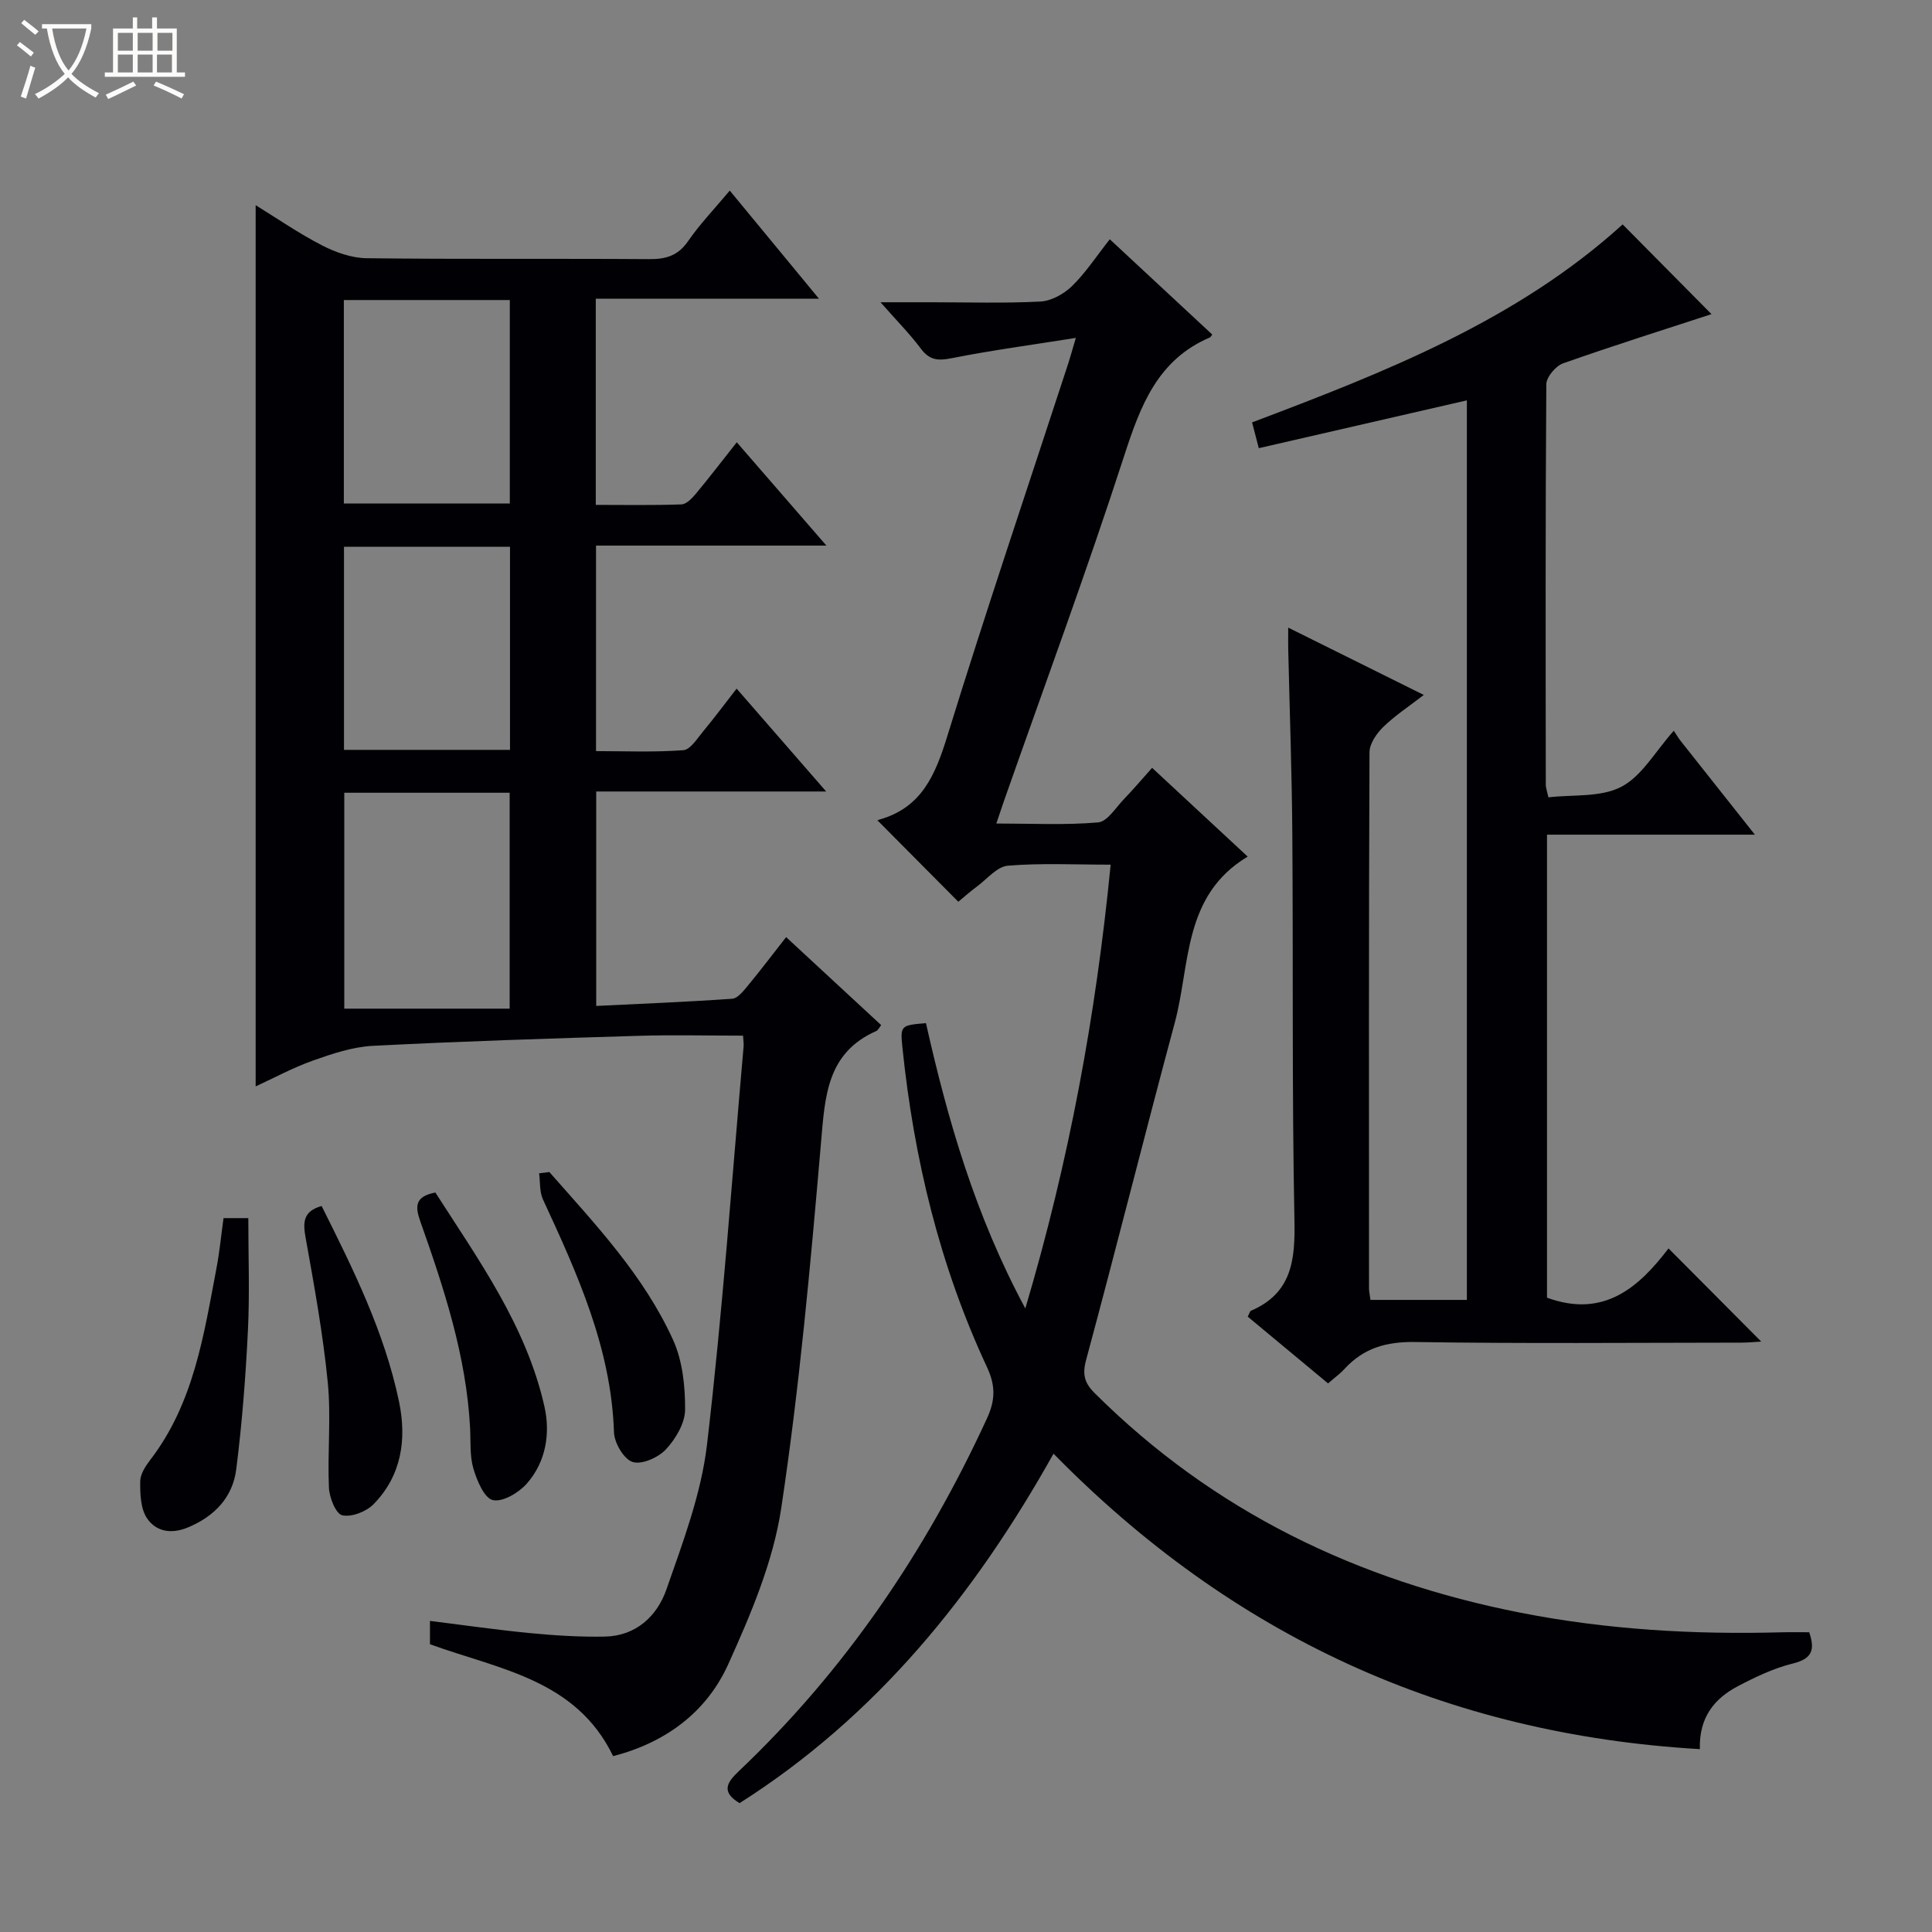 <svg enable-background="new 0 0 400 400" viewBox="0 0 400 400" xmlns="http://www.w3.org/2000/svg"><rect x="0" y="0" width="400" height="400" fill="#808080" stroke="none"/><path d="m6.4 11.7c-1-.8-1.9-1.6-2.9-2.3l.6-.7c.9.7 1.9 1.4 2.9 2.2zm-2.1 8.3c.7-2.1 1.4-4.2 2-6.4.2.1.6.3 1 .4-.7 2.3-1.3 4.4-1.9 6.4zm3-12.8c-1.1-.9-2.1-1.7-2.9-2.4l.6-.7c1 .8 2 1.5 3 2.4zm1.4-1.3v-.9h10.2v.9c-.9 4.2-2.3 7.3-4.1 9.4 1.3 1.4 3.2 2.7 5.7 4-.2.2-.4.5-.7.9-2.5-1.4-4.4-2.7-5.7-4.2-1.4 1.5-3.5 3-6.1 4.4 0 0 0 0-.1-.1-.3-.4-.5-.7-.7-.8 2.7-1.3 4.7-2.8 6.2-4.2-1.8-2.2-3-5.3-3.7-9.4zm9.2 0h-7.1c.6 3.8 1.7 6.7 3.4 8.7 1.7-2.1 2.9-4.8 3.7-8.7z" fill="#fcfbfa"/><path d="m31.6 3.6h.9v2.3h4.1v9.1h1.7v.9h-16.6v-.9h1.7v-9.1h4.1v-2.3h.9v2.3h3.1v-2.3zm-4 13.3.6.8c-1.9.9-3.8 1.9-5.8 2.8-.2-.3-.3-.6-.5-.9 2-.9 3.9-1.8 5.7-2.7zm-3.2-10.1v3.7h3.1v-3.7zm0 4.5v3.7h3.1v-3.7zm4.1-4.5v3.7h3.1v-3.7zm0 4.5v3.7h3.1v-3.7zm9.1 9.1c-2.1-1.1-4.1-2-5.8-2.7l.5-.8c2.2.9 4.1 1.8 5.8 2.6zm-1.9-13.6h-3.1v3.7h3.1zm-3.2 4.5v3.7h3.1v-3.7z" fill="#fcfbfa"/><g fill="#010105"><path d="m52.93 42.48c4.4 2.71 8.91 5.83 13.74 8.32 2.82 1.45 6.15 2.63 9.27 2.66 19.5.24 39 .05 58.49.19 3.45.02 5.94-.7 8.02-3.71 2.43-3.53 5.45-6.67 8.64-10.48 6.11 7.4 11.95 14.49 18.47 22.39-15.92 0-30.93 0-46.21 0v42.68c5.89 0 11.82.11 17.74-.1 1.04-.04 2.21-1.29 3.01-2.24 2.76-3.32 5.38-6.75 8.44-10.62 6.07 7 11.96 13.79 18.56 21.39-16.56 0-31.97 0-47.7 0v42.55c5.95 0 12.04.26 18.07-.19 1.48-.11 2.91-2.47 4.16-3.96 2.23-2.68 4.31-5.49 6.88-8.79 6.08 6.99 11.97 13.76 18.54 21.3-16.45 0-31.85 0-47.61 0v44.4c9.38-.46 18.77-.83 28.14-1.49 1.16-.08 2.36-1.63 3.27-2.73 2.63-3.17 5.11-6.46 7.91-10.03 6.7 6.2 13.15 12.18 19.68 18.22-.43.54-.65 1.06-1.02 1.22-10.22 4.53-10.61 13.48-11.43 23.02-2.18 25.31-4.46 50.65-8.24 75.75-1.67 11.1-6.3 21.99-10.98 32.34-4.49 9.93-12.97 16.22-23.83 19.02-7.69-15.93-23.68-17.98-37.92-23.17 0-1.42 0-2.87 0-4.83 7.07.88 13.9 1.87 20.76 2.53 5.12.49 10.29.82 15.43.72 6.44-.12 10.82-4.22 12.75-9.72 3.43-9.82 7.22-19.83 8.42-30.05 3.22-27.37 5.15-54.9 7.57-82.36.06-.65-.06-1.31-.11-2.29-7.31 0-14.56-.18-21.8.04-18.29.55-36.58 1.13-54.86 2.07-4.18.22-8.39 1.63-12.39 3.05-4.19 1.49-8.13 3.64-11.86 5.35 0-60.85 0-121.51 0-182.45zm18.35 121.65v44.7h34.24c0-15.54 0-30.09 0-44.7-11.54 0-22.68 0-34.24 0zm-.09-102.01v42.12h34.36c0-14.24 0-28.13 0-42.12-11.54 0-22.68 0-34.36 0zm.03 51.09v42.04h34.37c0-14.2 0-28.06 0-42.04-11.57 0-22.8 0-34.37 0z"/><path d="m351.94 362.14c-52.67-3.08-96.8-23.45-133.82-61.17-16.31 29.15-36.66 54.36-65 72.35-3.82-2.28-2.68-4.23-.21-6.57 22.03-20.88 38.73-45.51 51.4-73.01 1.74-3.77 1.87-6.75.04-10.68-9.79-20.97-15.14-43.19-17.51-66.15-.48-4.63-.32-4.64 4.87-5.08 4.51 20.03 10.16 39.71 20.57 59.07 9.09-30.61 14.61-60.7 17.67-91.88-7.37 0-14.35-.36-21.26.21-2.25.18-4.32 2.75-6.42 4.31-1.46 1.08-2.82 2.3-3.86 3.16-5.6-5.64-11.05-11.13-16.65-16.77-.35.37-.1-.13.25-.23 8.83-2.46 11.65-9.29 14.13-17.33 7.98-25.84 16.65-51.47 25.05-77.18.4-1.24.74-2.5 1.55-5.23-9.18 1.46-17.52 2.57-25.75 4.21-2.82.56-4.56.4-6.34-1.99-2.26-3.03-4.95-5.73-8.35-9.6h10.62c7.5 0 15.01.24 22.49-.15 2.25-.12 4.85-1.56 6.52-3.18 2.83-2.76 5.04-6.16 7.84-9.71 7.16 6.66 14.2 13.2 21.21 19.72-.26.35-.33.54-.45.59-10.87 4.63-14.41 14.13-17.79 24.55-7.78 24-16.54 47.68-24.9 71.49-.43 1.24-.84 2.49-1.56 4.61 7.3 0 14.23.36 21.08-.23 1.91-.17 3.65-3.07 5.35-4.83 1.96-2.03 3.78-4.19 5.82-6.47 6.61 6.14 13.16 12.22 19.79 18.38-13.45 8.06-11.85 22.31-15.09 34.37-6.25 23.23-12.08 46.57-18.35 69.79-.83 3.07-.36 4.81 1.78 6.94 24.59 24.49 54.4 38.81 88.17 45.45 17.87 3.51 35.93 4.55 54.1 4.05 1.82-.05 3.64-.01 5.65-.01 1.22 3.6.65 5.48-3.38 6.47-3.97.97-7.8 2.81-11.45 4.73-4.83 2.55-8.01 6.47-7.81 13z"/><path d="m354.35 65.04c-9.48 3.1-20.17 6.46-30.74 10.19-1.52.54-3.45 2.84-3.46 4.33-.2 27.66-.14 55.33-.11 82.99 0 .48.19.95.54 2.53 5.03-.6 10.81.05 15.09-2.18 4.26-2.21 7.02-7.3 10.87-11.61.64.95.97 1.54 1.38 2.06 4.94 6.25 9.89 12.49 15.41 19.46-14.75 0-28.76 0-43.04 0v95.86c11.82 4.33 19.08-2.23 25.16-10.2 6.62 6.66 12.88 12.95 19.19 19.29-1.12.06-2.68.22-4.23.22-22.5.02-45 .22-67.49-.13-5.94-.09-10.64 1.28-14.58 5.6-.89.97-1.98 1.75-3.38 2.97-5.59-4.65-11.14-9.26-16.63-13.82.36-.67.44-1.13.68-1.23 8.46-3.64 9.16-10.48 8.99-18.7-.53-26.65-.24-53.32-.44-79.98-.09-12.81-.56-25.62-.85-38.43-.03-1.14 0-2.27 0-4.32 9.51 4.72 18.37 9.12 28.07 13.94-3.17 2.45-6.02 4.31-8.41 6.65-1.37 1.34-2.82 3.44-2.83 5.21-.16 36.99-.11 73.99-.1 110.99 0 .65.16 1.31.3 2.4h19.96c0-61.94 0-123.85 0-186.24-14.37 3.3-28.63 6.58-43.08 9.9-.57-2.21-.94-3.63-1.39-5.34 27.45-10.37 54.81-21.08 76.72-40.99 6.35 6.42 12.93 13.05 18.4 18.58z"/><path d="m46.28 252.2h5.13c0 7.77.3 15.54-.08 23.27-.47 9.6-1.21 19.21-2.42 28.74-.74 5.81-4.5 9.75-10.05 12.05-3.47 1.43-6.62.81-8.45-1.96-1.32-2-1.41-5.04-1.38-7.61.01-1.5 1.1-3.16 2.09-4.45 8.98-11.7 11.06-25.76 13.69-39.63.63-3.26.94-6.57 1.47-10.41z"/><path d="m90.14 246.9c8.91 13.91 18.79 27.55 22.57 44.26 1.27 5.61.33 11.47-3.61 15.97-1.66 1.9-4.99 3.9-7.05 3.45-1.77-.38-3.3-4.02-4.03-6.49-.78-2.64-.55-5.59-.69-8.41-.78-14.94-5.41-28.96-10.34-42.89-1.08-3.09-1.04-5.09 3.15-5.89z"/><path d="m113.74 242.66c9.55 10.85 19.57 21.43 25.62 34.77 1.96 4.33 2.51 9.59 2.48 14.42-.01 2.79-1.94 6.05-3.96 8.22-1.58 1.69-4.97 3.21-6.89 2.62-1.8-.55-3.8-3.93-3.87-6.13-.57-17.45-7.58-32.82-14.7-48.22-.74-1.59-.56-3.6-.8-5.42.71-.08 1.42-.17 2.12-.26z"/><path d="m66.59 249.69c6.52 13.04 13.01 26.09 16.02 40.48 1.63 7.81.54 15.34-5.28 21.27-1.5 1.53-4.55 2.72-6.48 2.28-1.33-.31-2.66-3.67-2.75-5.72-.32-7.26.47-14.6-.24-21.81-.99-10.02-2.8-19.98-4.58-29.9-.58-3.21-.56-5.52 3.31-6.6z"/></g></svg>